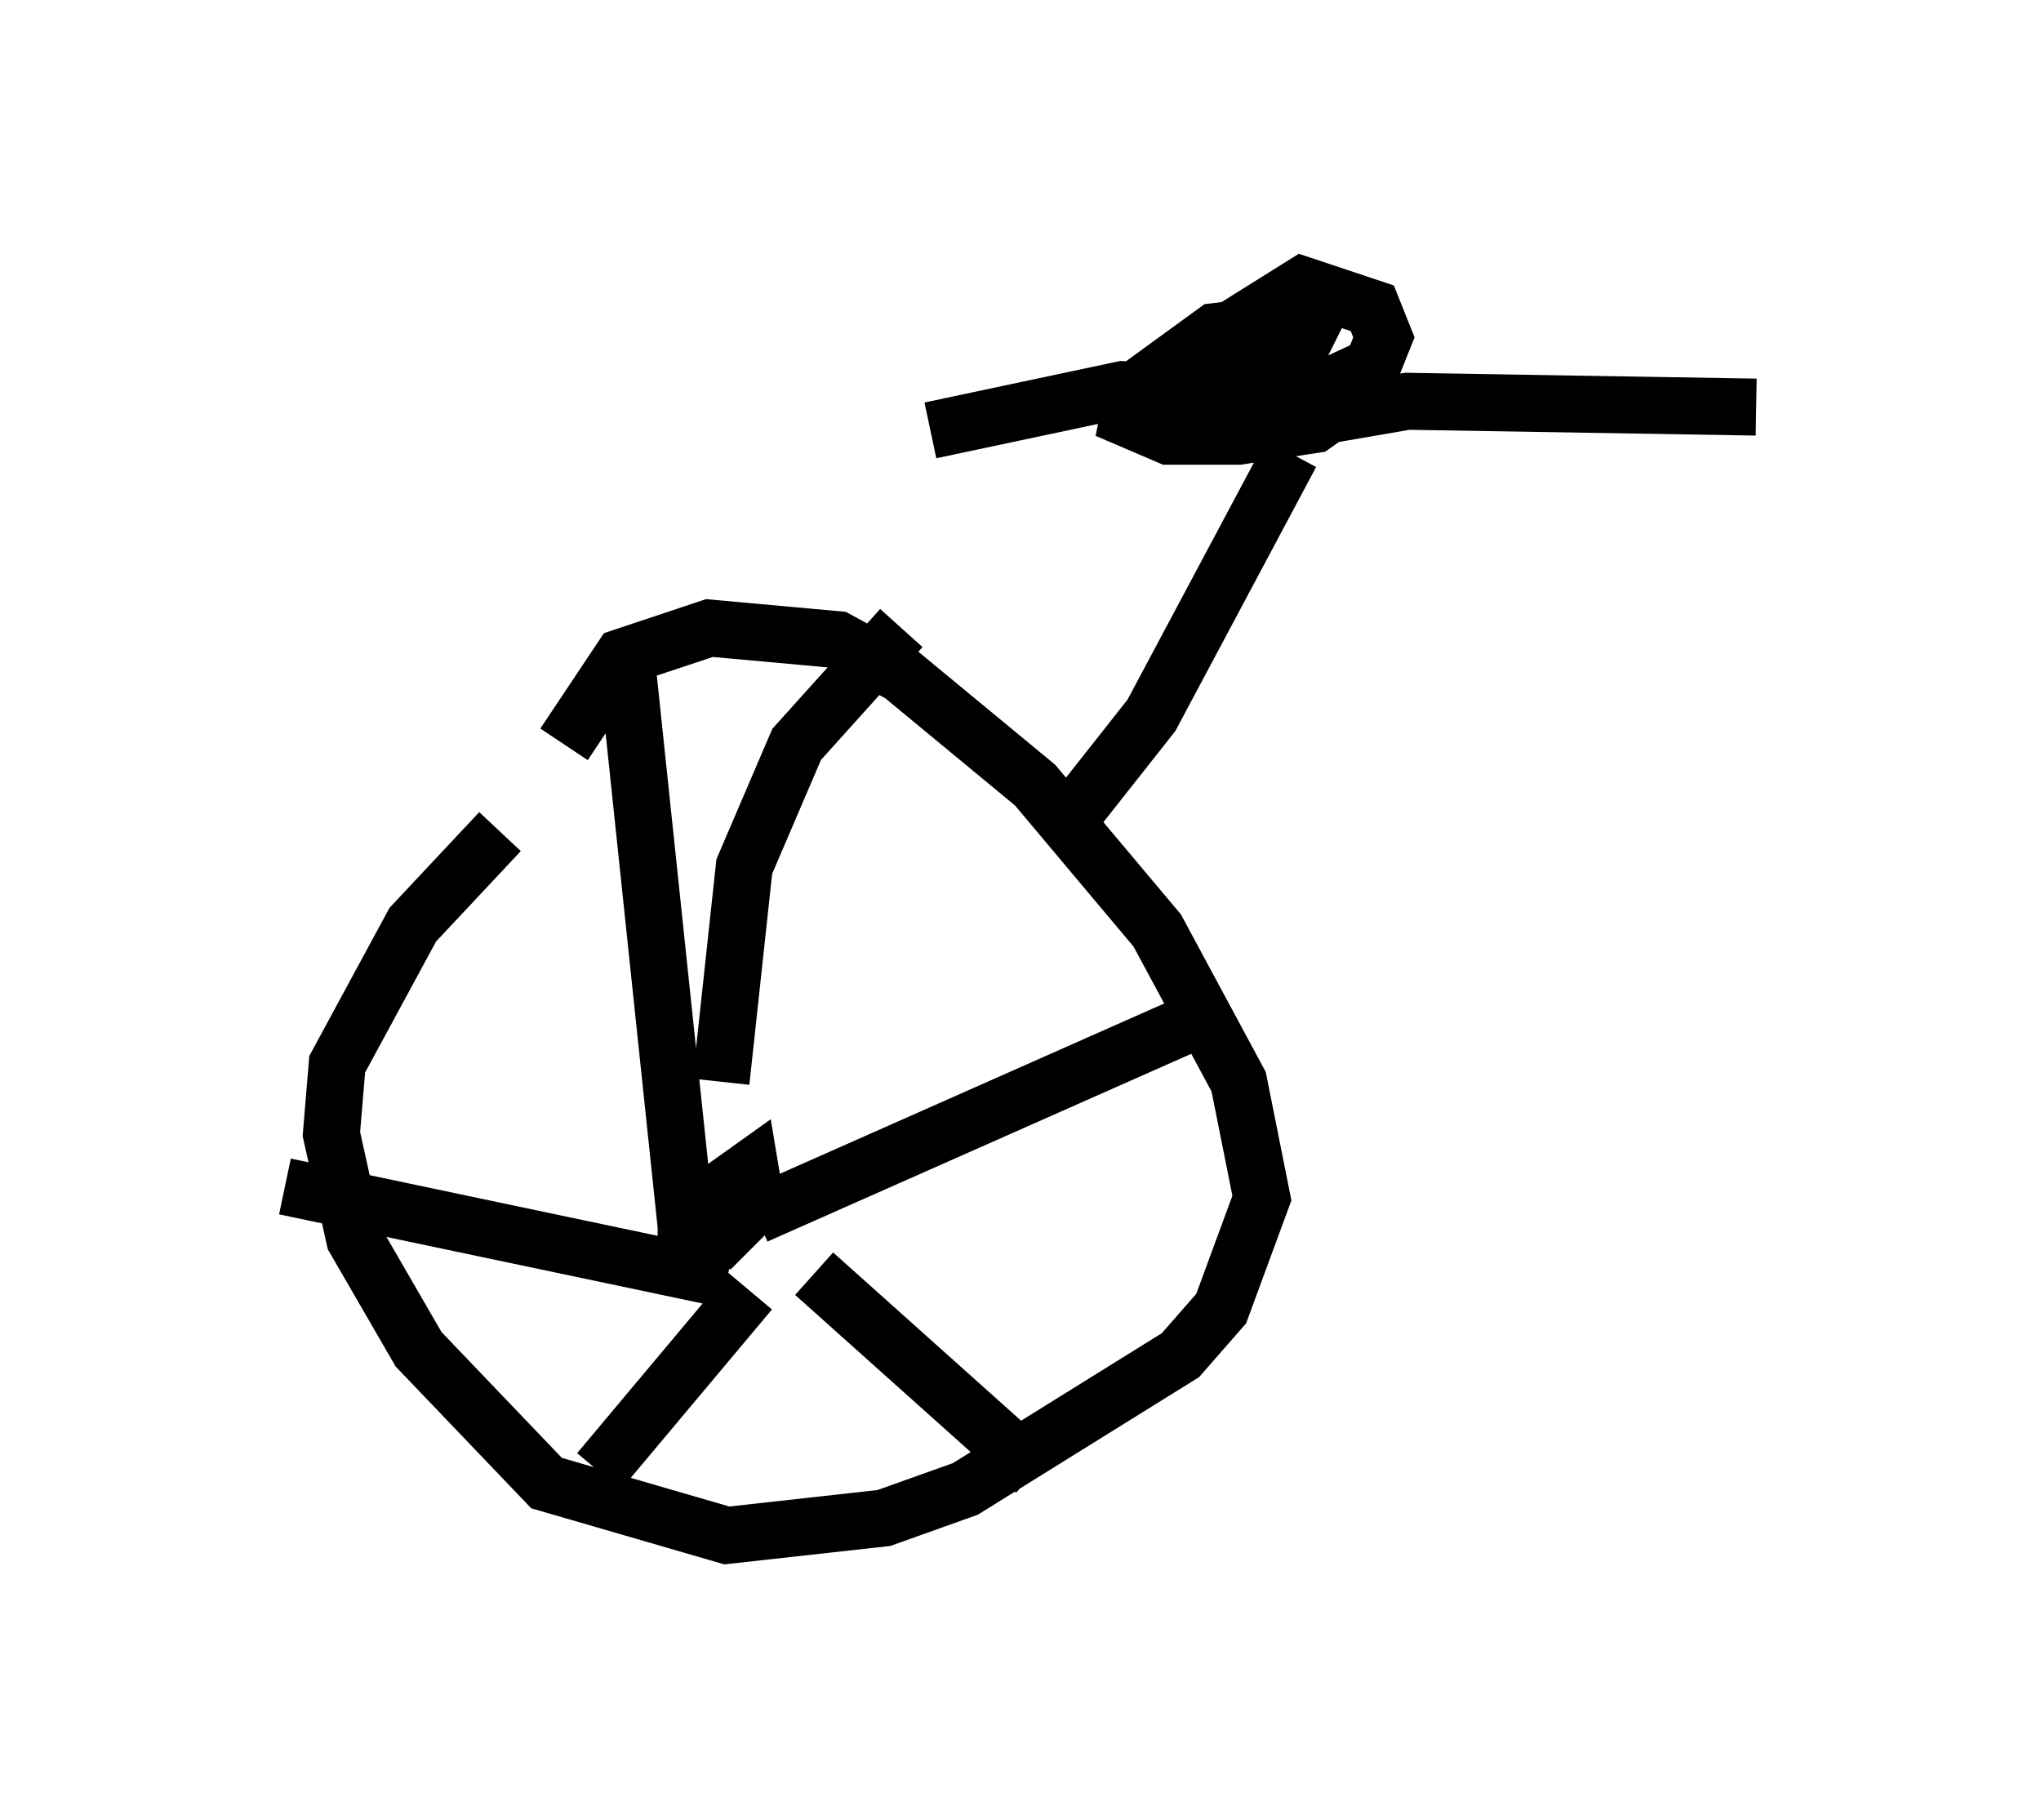 <?xml version="1.0" encoding="utf-8" ?>
<svg baseProfile="full" height="31.948" version="1.1" width="35.827" xmlns="http://www.w3.org/2000/svg" xmlns:ev="http://www.w3.org/2001/xml-events" xmlns:xlink="http://www.w3.org/1999/xlink"><defs /><rect fill="white" height="31.948" width="35.827" x="0" y="0" /><path d="M9.39, 14.29 m-0.613, 0.306 l-1.531, 1.633 -1.327, 2.45 l-0.102, 1.225 0.408, 1.838 l1.123, 1.94 2.246, 2.348 l3.165, 0.919 2.756, -0.306 l1.429, -0.51 3.777, -2.348 l0.715, -0.817 0.715, -1.94 l-0.408, -2.042 -1.429, -2.654 l-2.144, -2.552 -2.348, -1.94 l-1.123, -0.613 -2.246, -0.204 l-1.531, 0.51 -1.021, 1.531 m2.246, 8.575 l0.306, -0.613 0.715, -0.51 l0.102, 0.613 -0.613, 0.613 l-0.613, -0.102 0.0, -0.306 m0.613, -2.348 l0.408, -3.777 0.919, -2.144 l1.838, -2.042 m-2.552, 10.311 l8.065, -3.573 m-7.044, 4.594 l3.879, 3.471 m-5.002, -3.165 l-2.654, 3.165 m2.246, -3.369 l-7.758, -1.633 m7.044, 0.715 l-1.021, -9.698 m7.656, 2.654 l1.531, -1.94 2.45, -4.594 m-0.919, -0.408 l2.96, -0.51 6.125, 0.102 m-7.146, 0.0 l-3.981, -0.306 -3.369, 0.715 m7.758, -0.817 l-1.021, 0.715 -1.327, 0.204 l-1.225, 0.0 -0.715, -0.306 l0.102, -0.51 0.817, -0.408 l1.633, -0.204 -1.123, 0.408 l-1.021, 0.0 1.123, -0.817 l1.735, -0.204 -0.306, 0.613 l-1.429, 0.306 -0.102, -0.51 l1.633, -1.021 1.225, 0.408 l0.204, 0.51 -0.204, 0.51 l-1.327, 0.613 -0.715, 0.0 l-0.715, -0.51 " fill="none" stroke="black" stroke-width="1" /></svg>